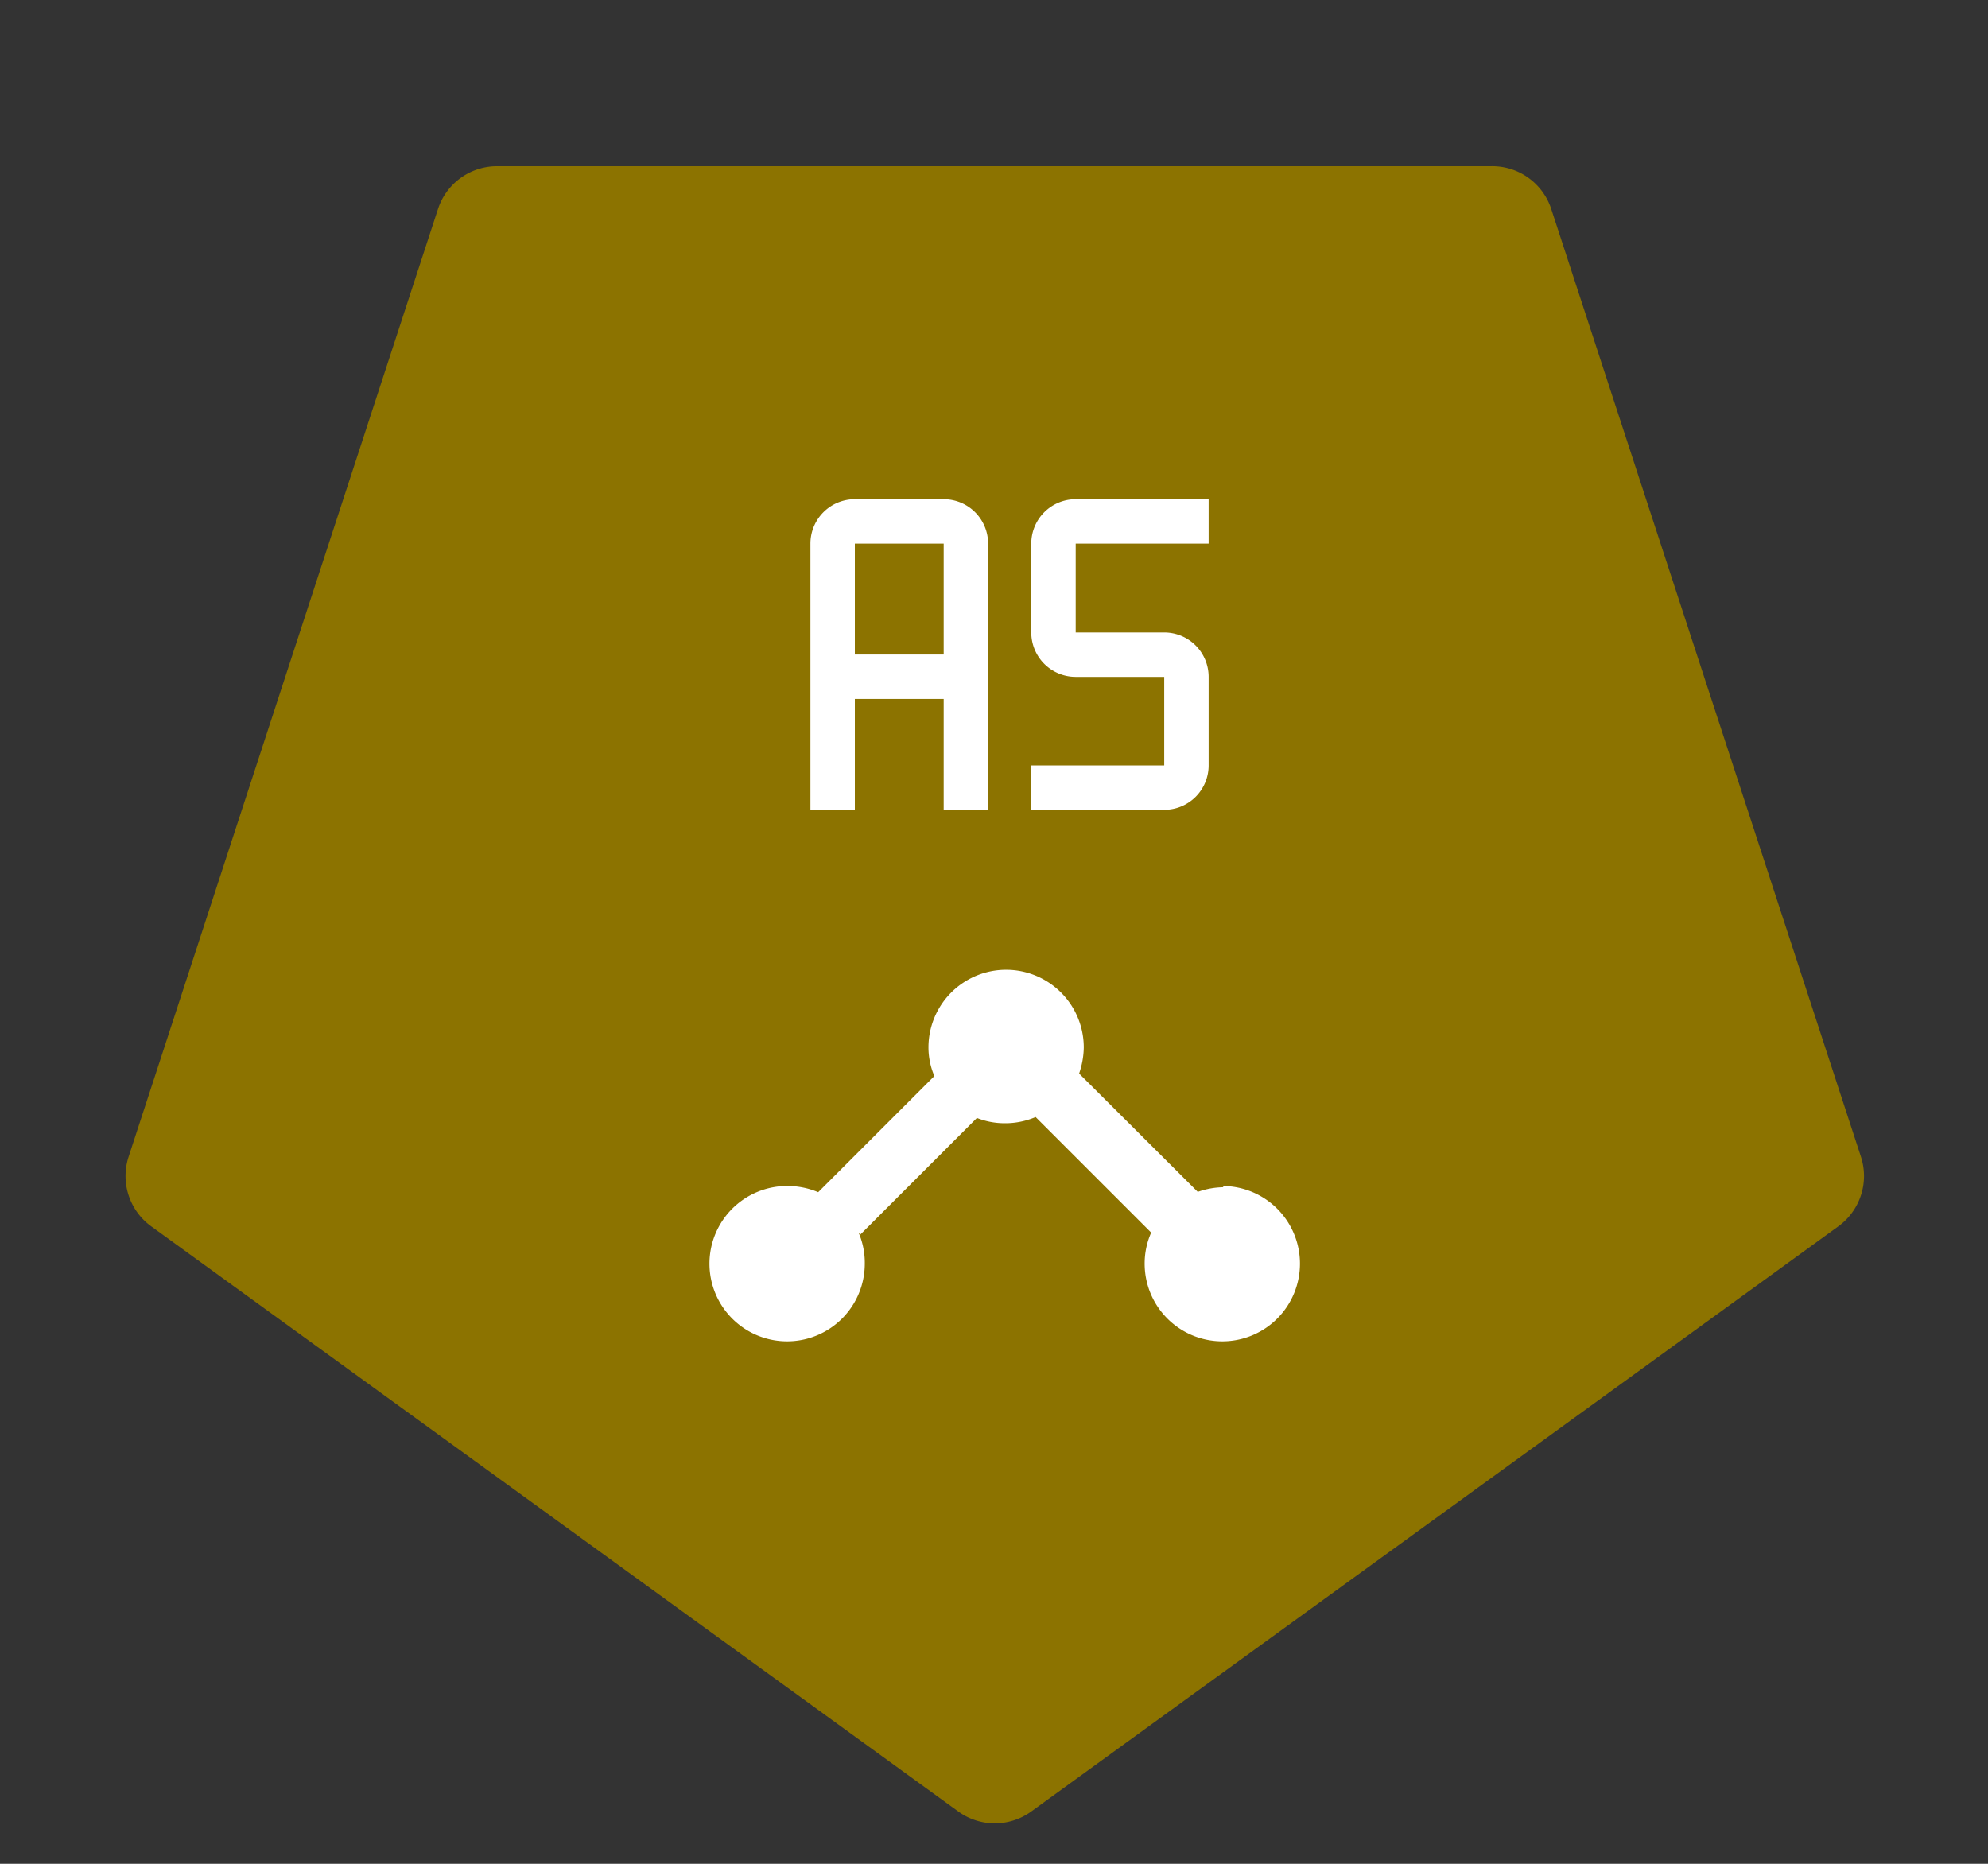 <svg id="Layer_1" data-name="Layer 1" xmlns="http://www.w3.org/2000/svg" viewBox="0 0 64 60"><rect x="0" y="0" width="64" height="60" fill="#333333" stroke="none"/><defs><style>.cls-1{fill:#8c7300;fill-rule:evenodd;}.cls-2{fill:#fff;}</style></defs><path class="cls-1" d="M33.18,58.33l26-18.85a2,2,0,0,0,.73-2.24L49.94,6.73A2,2,0,0,0,48,5.35H16a2,2,0,0,0-1.9,1.38L4.14,37.24a2,2,0,0,0,.73,2.24l26,18.85A2,2,0,0,0,33.18,58.33Z"/><path class="cls-2" d="M37.48,26.07H33.2V24.64h4.28V21.79H34.63a1.43,1.43,0,0,1-1.43-1.43V17.5a1.43,1.43,0,0,1,1.43-1.43h4.28V17.5H34.63v2.86h2.85a1.43,1.43,0,0,1,1.43,1.43v2.85A1.43,1.43,0,0,1,37.48,26.07Z"/><path class="cls-2" d="M30.38,16.07H27.52a1.43,1.43,0,0,0-1.43,1.43v8.57h1.43V22.5h2.86v3.57h1.43V17.5A1.43,1.43,0,0,0,30.38,16.07Zm-2.86,5V17.5h2.86v3.57Z"/><path class="cls-2" d="M39.39,38.22a2.54,2.54,0,0,0-.83.15l-3.82-3.81a2.65,2.65,0,0,0,.15-.84,2.5,2.5,0,0,0-5,0,2.33,2.33,0,0,0,.19.92l-3.74,3.74,0,0a2.54,2.54,0,0,0-1-.2,2.5,2.5,0,1,0,2.5,2.5,2.45,2.45,0,0,0-.2-1l.06.06,3.75-3.75a2.43,2.43,0,0,0,.89.17,2.5,2.5,0,0,0,1-.2l3.72,3.72a2.46,2.46,0,0,0-.21,1,2.5,2.5,0,1,0,2.5-2.5Z"/></svg>